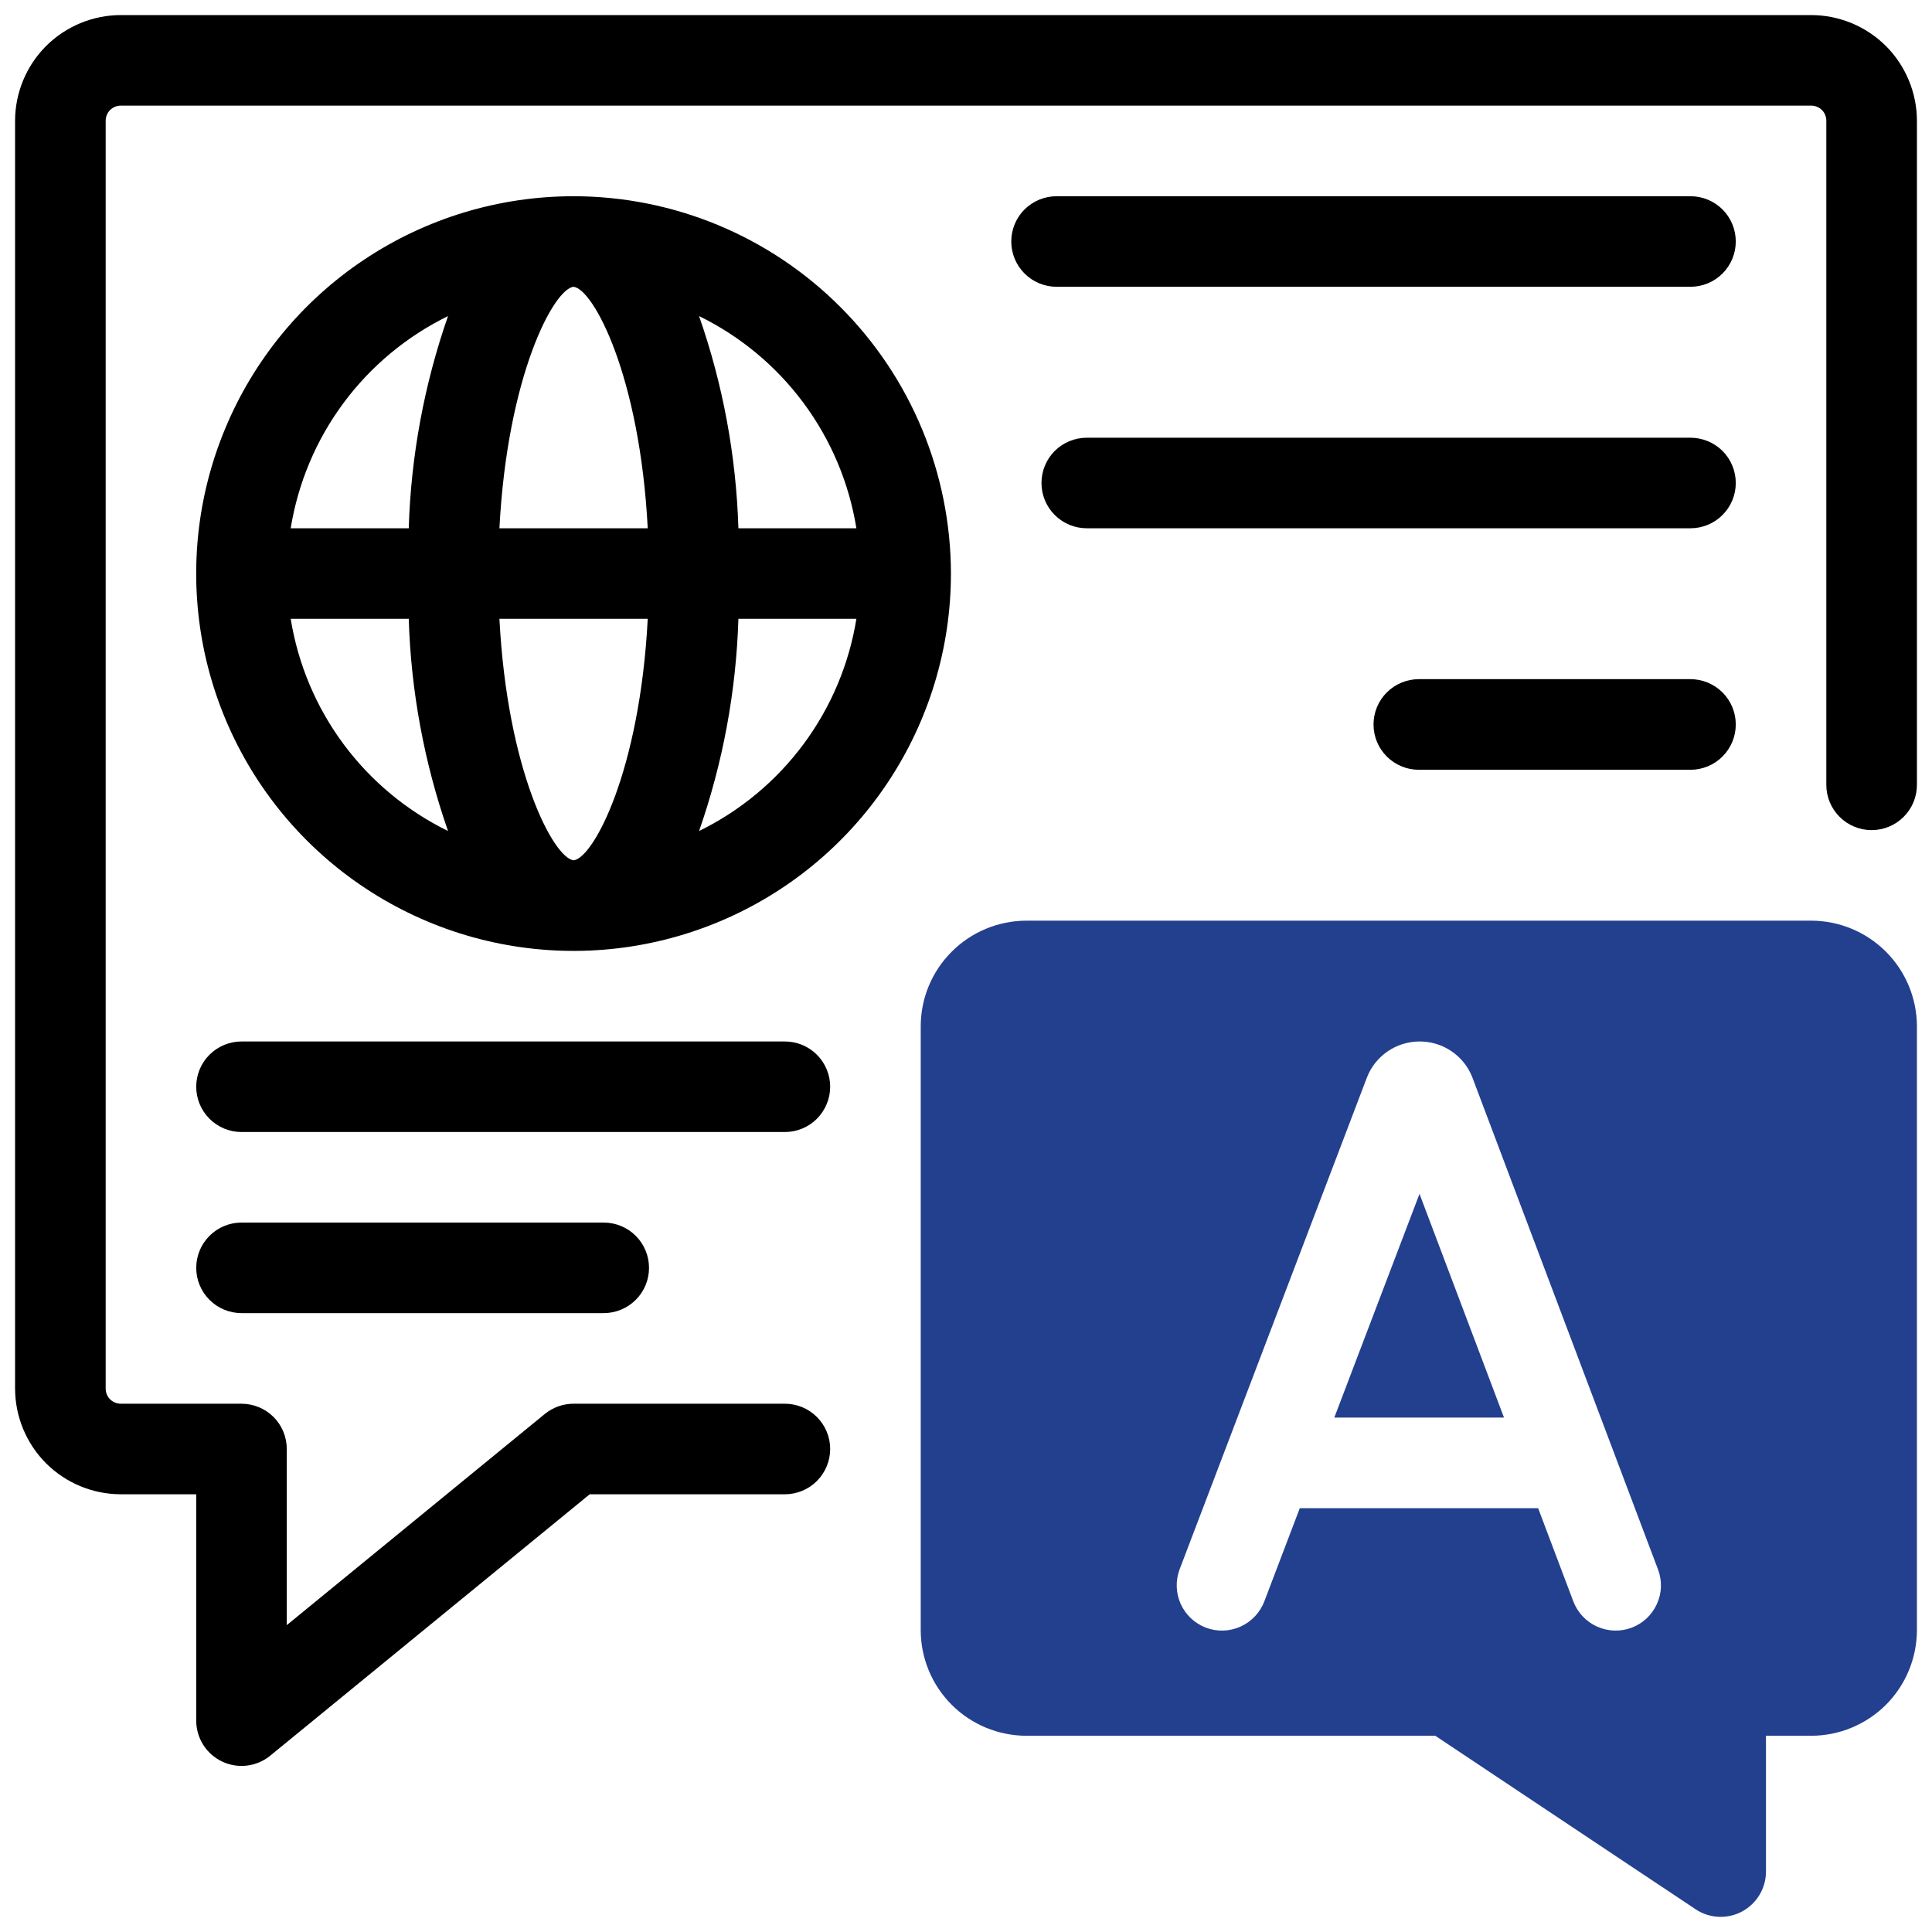 <svg width="30" height="30" viewBox="0 0 30 30" fill="none" xmlns="http://www.w3.org/2000/svg">
<path d="M20.719 22.012H23.354L22.042 18.538L20.719 22.012Z" fill="#23408F"/>
<path d="M28.125 14.296H15.938C15.502 14.297 15.085 14.47 14.778 14.778C14.47 15.085 14.297 15.502 14.297 15.937V25.312C14.297 25.747 14.47 26.164 14.778 26.472C15.085 26.779 15.502 26.952 15.938 26.953H22.287L26.329 29.647C26.435 29.718 26.558 29.758 26.685 29.764C26.812 29.77 26.938 29.742 27.05 29.682C27.163 29.622 27.256 29.532 27.322 29.423C27.387 29.314 27.422 29.189 27.422 29.062V26.953H28.125C28.56 26.952 28.977 26.779 29.285 26.472C29.592 26.164 29.765 25.747 29.766 25.312V15.937C29.765 15.502 29.592 15.085 29.285 14.778C28.977 14.47 28.56 14.297 28.125 14.296ZM25.336 25.275C25.161 25.34 24.968 25.334 24.798 25.257C24.628 25.18 24.496 25.039 24.43 24.865L23.884 23.419H20.183L19.632 24.867C19.565 25.041 19.432 25.182 19.262 25.258C19.092 25.335 18.899 25.34 18.724 25.274C18.55 25.207 18.409 25.074 18.333 24.904C18.257 24.734 18.252 24.541 18.318 24.366L21.225 16.733C21.288 16.569 21.399 16.428 21.544 16.328C21.688 16.228 21.859 16.174 22.035 16.172C22.21 16.17 22.383 16.22 22.529 16.317C22.676 16.414 22.79 16.552 22.857 16.715L25.745 24.369C25.778 24.455 25.793 24.547 25.791 24.639C25.788 24.732 25.767 24.822 25.728 24.907C25.69 24.991 25.636 25.067 25.569 25.13C25.501 25.193 25.422 25.242 25.336 25.275Z" fill="#23408F"/>
<path d="M28.125 0.234H1.875C1.44 0.235 1.023 0.408 0.715 0.715C0.408 1.023 0.235 1.44 0.234 1.875V21.562C0.235 21.997 0.408 22.414 0.715 22.722C1.023 23.029 1.44 23.202 1.875 23.203H3.047V26.718C3.047 26.851 3.085 26.982 3.156 27.094C3.227 27.206 3.329 27.296 3.449 27.353C3.569 27.41 3.703 27.432 3.835 27.416C3.967 27.4 4.092 27.347 4.195 27.263L9.157 23.203H12.188C12.374 23.203 12.553 23.129 12.685 22.997C12.816 22.865 12.891 22.686 12.891 22.5C12.891 22.313 12.816 22.134 12.685 22.003C12.553 21.871 12.374 21.797 12.188 21.797H8.906C8.744 21.797 8.587 21.853 8.461 21.955L4.453 25.235V22.5C4.453 22.313 4.379 22.134 4.247 22.002C4.115 21.871 3.936 21.797 3.75 21.797H1.875C1.813 21.796 1.753 21.772 1.709 21.728C1.665 21.684 1.641 21.624 1.641 21.562V1.875C1.641 1.812 1.665 1.753 1.709 1.709C1.753 1.665 1.813 1.64 1.875 1.64H28.125C28.187 1.64 28.247 1.665 28.291 1.709C28.335 1.753 28.359 1.812 28.359 1.875V12.187C28.359 12.374 28.433 12.552 28.565 12.684C28.697 12.816 28.876 12.89 29.062 12.89C29.249 12.89 29.428 12.816 29.56 12.684C29.692 12.552 29.766 12.374 29.766 12.187V1.875C29.765 1.44 29.592 1.023 29.285 0.715C28.977 0.408 28.56 0.235 28.125 0.234Z" fill="black"/>
<path d="M8.906 3.047C7.747 3.047 6.615 3.39 5.651 4.034C4.687 4.678 3.936 5.593 3.493 6.664C3.049 7.734 2.933 8.912 3.159 10.049C3.386 11.186 3.944 12.23 4.763 13.049C5.582 13.868 6.627 14.427 7.763 14.653C8.9 14.879 10.078 14.763 11.149 14.319C12.219 13.876 13.134 13.125 13.778 12.161C14.422 11.198 14.766 10.065 14.766 8.906C14.764 7.352 14.146 5.863 13.047 4.765C11.949 3.666 10.46 3.048 8.906 3.047ZM13.298 8.203H11.466C11.431 7.08 11.226 5.969 10.855 4.908C11.497 5.222 12.053 5.685 12.478 6.258C12.903 6.831 13.184 7.498 13.298 8.203ZM8.907 13.359H8.907C8.596 13.322 7.878 11.974 7.755 9.609H10.058C9.935 11.974 9.216 13.322 8.907 13.359H8.907ZM7.755 8.203C7.878 5.838 8.596 4.49 8.905 4.453H8.906C9.216 4.49 9.935 5.838 10.058 8.203H7.755ZM6.957 4.908C6.587 5.969 6.381 7.08 6.347 8.203H4.514C4.628 7.498 4.909 6.831 5.334 6.258C5.759 5.685 6.316 5.222 6.957 4.908H6.957ZM4.514 9.609H6.347C6.381 10.732 6.587 11.843 6.957 12.904C6.316 12.59 5.759 12.127 5.334 11.554C4.909 10.981 4.628 10.314 4.514 9.609ZM10.855 12.904C11.226 11.843 11.431 10.732 11.466 9.609H13.298C13.184 10.314 12.903 10.981 12.478 11.554C12.053 12.127 11.497 12.59 10.855 12.904Z" fill="black"/>
<path d="M26.25 3.047H16.406C16.22 3.047 16.041 3.121 15.909 3.252C15.777 3.384 15.703 3.563 15.703 3.75C15.703 3.936 15.777 4.115 15.909 4.247C16.041 4.379 16.22 4.453 16.406 4.453H26.25C26.436 4.453 26.615 4.379 26.747 4.247C26.879 4.115 26.953 3.936 26.953 3.75C26.953 3.563 26.879 3.384 26.747 3.252C26.615 3.121 26.436 3.047 26.25 3.047Z" fill="black"/>
<path d="M26.25 6.797H16.875C16.689 6.797 16.51 6.871 16.378 7.002C16.246 7.134 16.172 7.313 16.172 7.5C16.172 7.686 16.246 7.865 16.378 7.997C16.51 8.129 16.689 8.203 16.875 8.203H26.25C26.436 8.203 26.615 8.129 26.747 7.997C26.879 7.865 26.953 7.686 26.953 7.5C26.953 7.313 26.879 7.134 26.747 7.002C26.615 6.871 26.436 6.797 26.25 6.797Z" fill="black"/>
<path d="M26.25 10.546H22.031C21.845 10.546 21.666 10.621 21.534 10.752C21.402 10.884 21.328 11.063 21.328 11.25C21.328 11.436 21.402 11.615 21.534 11.747C21.666 11.879 21.845 11.953 22.031 11.953H26.25C26.436 11.953 26.615 11.879 26.747 11.747C26.879 11.615 26.953 11.436 26.953 11.25C26.953 11.063 26.879 10.884 26.747 10.752C26.615 10.621 26.436 10.546 26.25 10.546Z" fill="black"/>
<path d="M12.891 16.875C12.891 16.688 12.816 16.509 12.685 16.378C12.553 16.246 12.374 16.172 12.188 16.172H3.75C3.564 16.172 3.385 16.246 3.253 16.378C3.121 16.509 3.047 16.688 3.047 16.875C3.047 17.061 3.121 17.24 3.253 17.372C3.385 17.504 3.564 17.578 3.75 17.578H12.188C12.374 17.578 12.553 17.504 12.685 17.372C12.816 17.24 12.891 17.061 12.891 16.875Z" fill="black"/>
<path d="M3.75 18.984C3.564 18.984 3.385 19.058 3.253 19.19C3.121 19.322 3.047 19.501 3.047 19.687C3.047 19.874 3.121 20.052 3.253 20.184C3.385 20.316 3.564 20.39 3.75 20.39H9.375C9.561 20.39 9.74 20.316 9.872 20.184C10.004 20.052 10.078 19.874 10.078 19.687C10.078 19.501 10.004 19.322 9.872 19.19C9.74 19.058 9.561 18.984 9.375 18.984H3.75Z" fill="black"/>
</svg>
